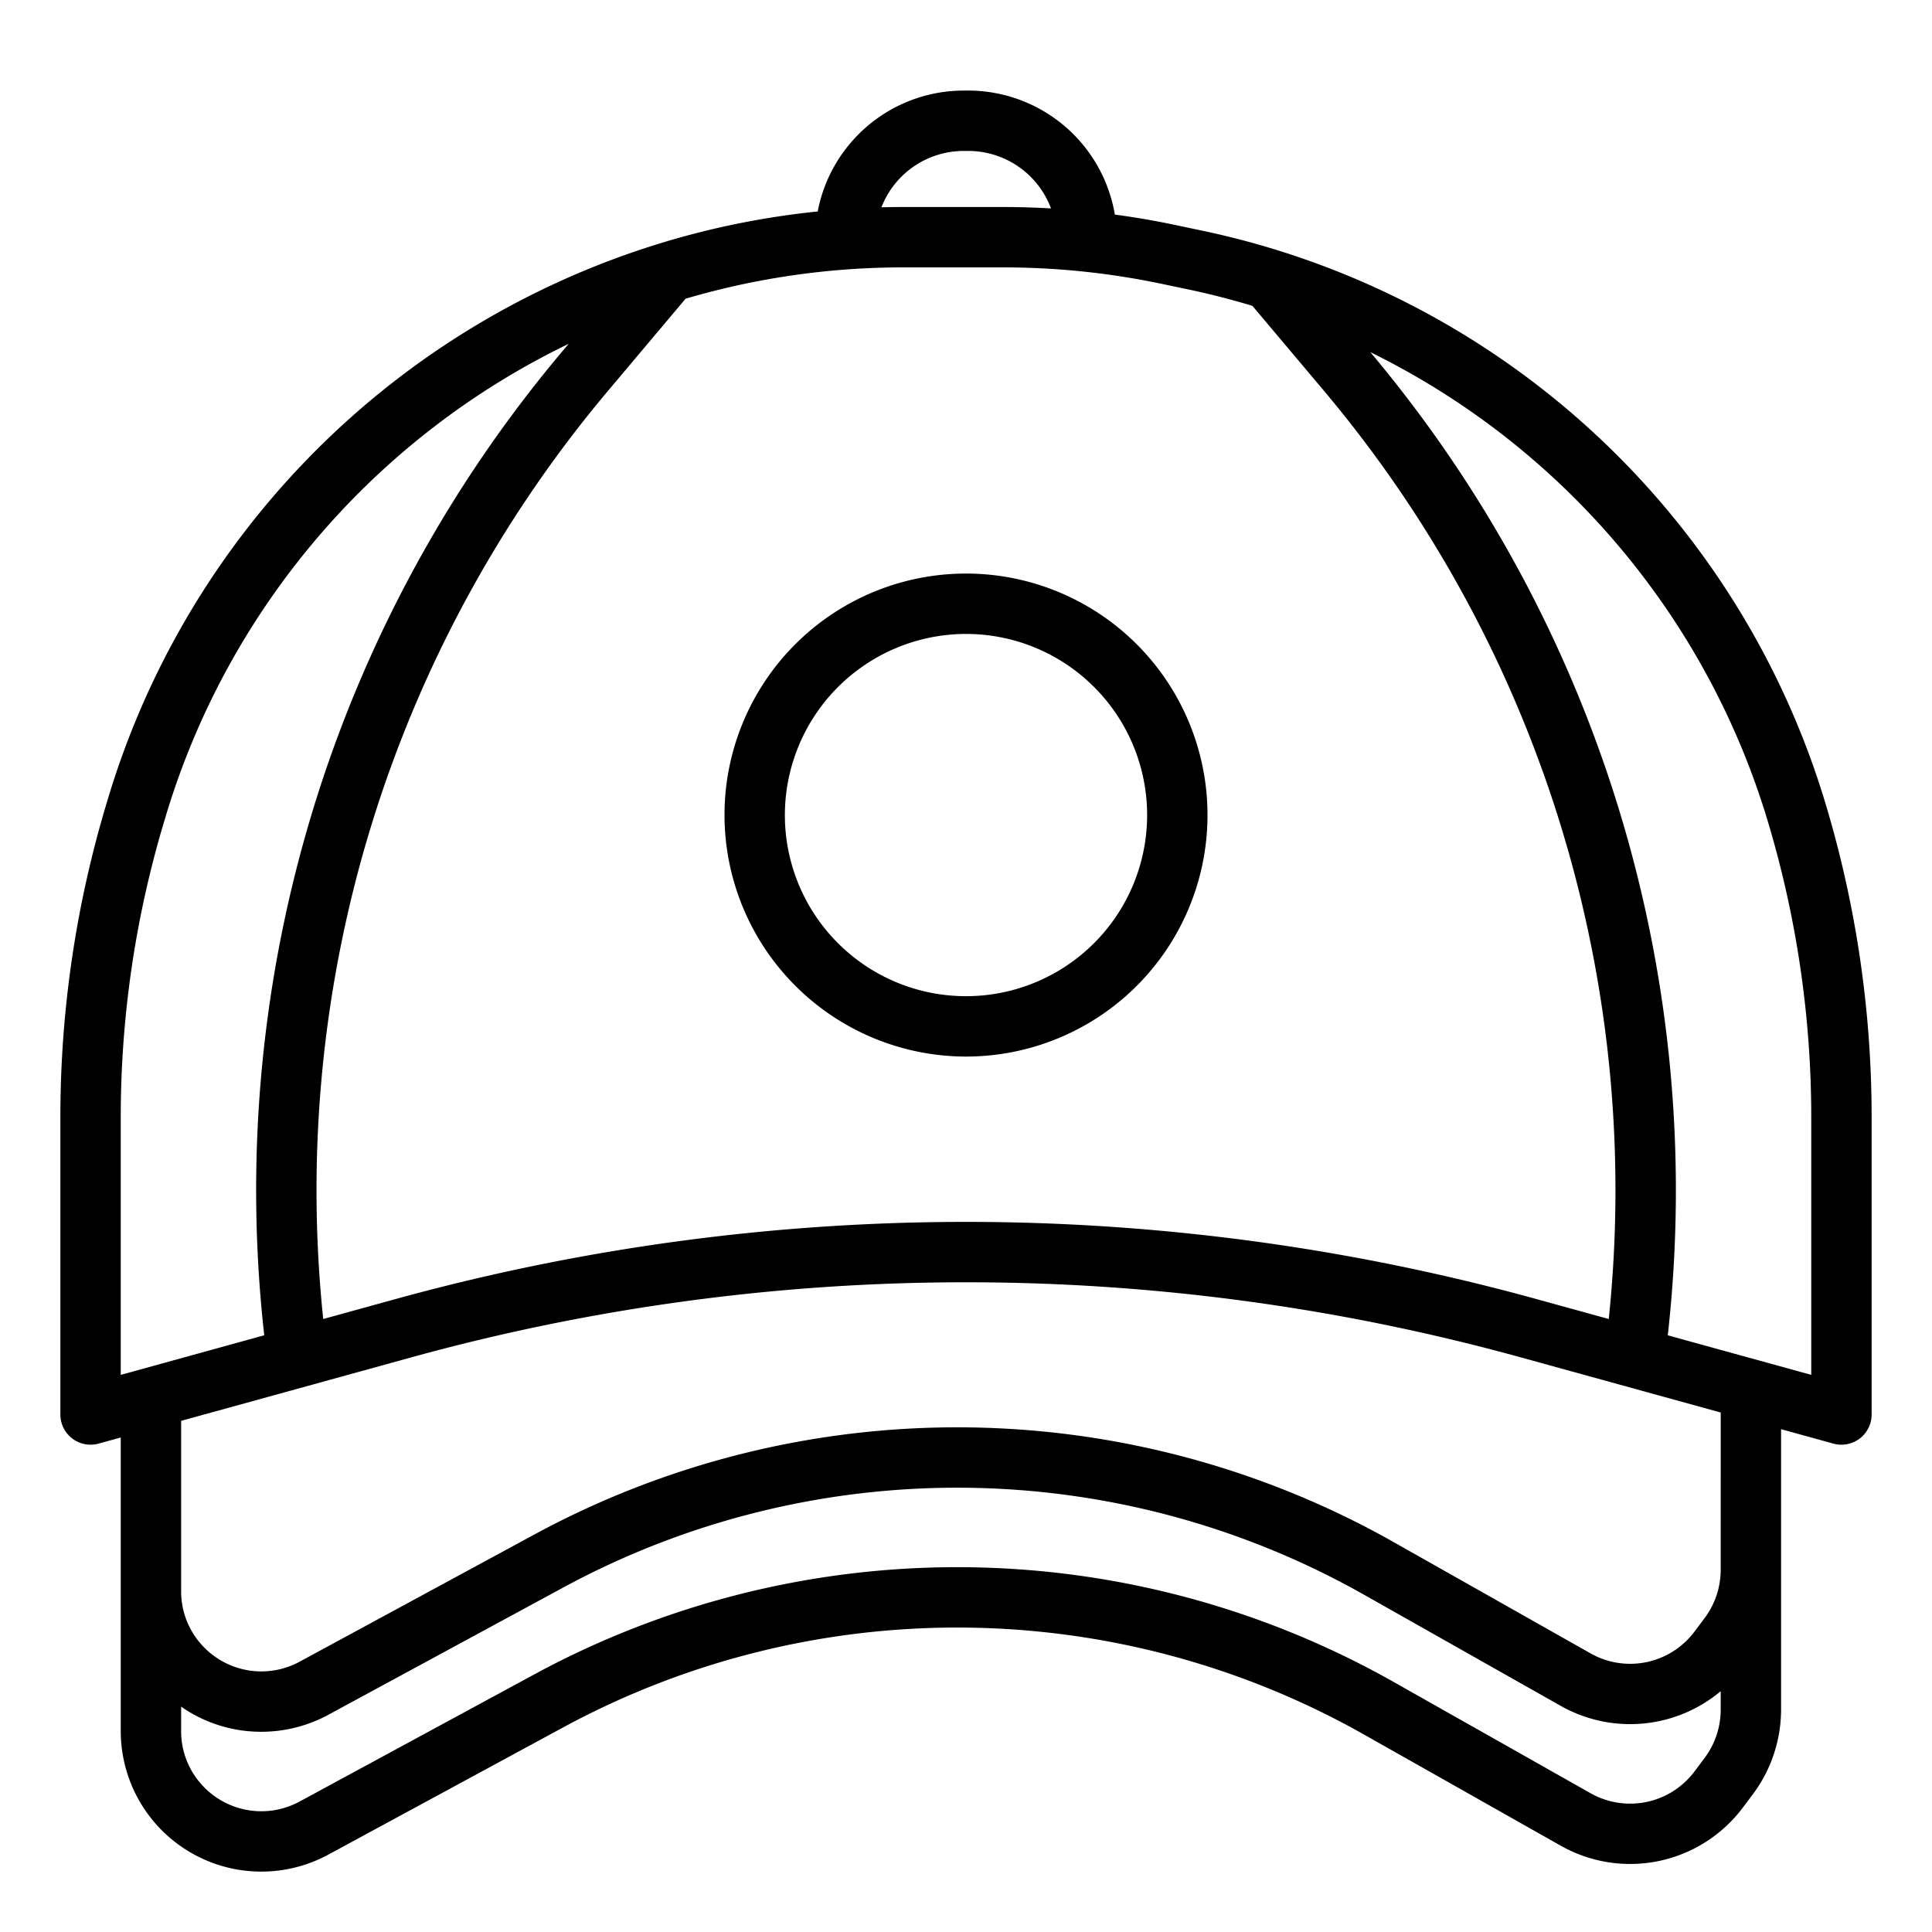 <?xml version="1.0"?>
<svg xmlns="http://www.w3.org/2000/svg" viewBox="0 0 512 512" width="512" height="512"><g id="outline"><path d="M256,280a64,64,0,1,0-64-64A64.072,64.072,0,0,0,256,280Zm0-112a48,48,0,1,1-48,48A48.054,48.054,0,0,1,256,168Z"/><path d="M318.5,61.107l-7.262-1.528q-7.833-1.65-15.789-2.714A39.446,39.446,0,0,0,256.61,24h-1.22A39.447,39.447,0,0,0,216.7,56.039,220.159,220.159,0,0,0,191.558,60.1q-8.44,1.876-16.628,4.392l-.076.023A220.139,220.139,0,0,0,28.635,211.573l-.46,1.531A288.538,288.538,0,0,0,16,296.059v78.8a8,8,0,0,0,10.127,7.712L32,380.954V458.74A37.258,37.258,0,0,0,87,491.5l62.259-33.729a219.2,219.2,0,0,1,212.255,1.92l52.167,29.478A37.339,37.339,0,0,0,461.819,479.1l2.729-3.637A37.455,37.455,0,0,0,472,453.11V378.747l13.873,3.827A8,8,0,0,0,496,374.862v-78.8A288.5,288.5,0,0,0,483.824,213.1,219.773,219.773,0,0,0,318.5,61.107ZM255.39,40h1.22a23.424,23.424,0,0,1,21.917,15.236c-4.194-.241-8.394-.374-12.59-.374H239.261q-2.838,0-5.675.078A23.424,23.424,0,0,1,255.39,40Zm-73.7,39.158q6.581-1.936,13.338-3.441a204.32,204.32,0,0,1,44.233-4.855h26.676a204.308,204.308,0,0,1,42,4.373l7.262,1.53c5.659,1.191,11.221,2.641,16.7,4.286l18.861,22.392a329.039,329.039,0,0,1,75.576,246.109L407.26,344.29a568.981,568.981,0,0,0-302.519,0l-19.084,5.264a329.1,329.1,0,0,1,75.582-246.111ZM32,364.356v-68.3A272.5,272.5,0,0,1,43.5,217.7l.459-1.531A204.128,204.128,0,0,1,150.7,91.121L149,93.138A345.1,345.1,0,0,0,69.753,351.305q.133,1.293.275,2.561ZM456,453.11a21.356,21.356,0,0,1-4.249,12.749L449.02,469.5a21.3,21.3,0,0,1-27.464,5.745l-52.168-29.479a235.193,235.193,0,0,0-227.748-2.06L79.385,477.434a21.258,21.258,0,0,1-25.157-3.661A21.118,21.118,0,0,1,48,458.74v-6.462a37,37,0,0,0,21.27,6.662A37.382,37.382,0,0,0,87,454.444l62.26-33.73a219.171,219.171,0,0,1,212.254,1.921l52.167,29.478A37.366,37.366,0,0,0,456,448.188Zm0-37.06a21.361,21.361,0,0,1-4.249,12.75l-2.73,3.64a21.3,21.3,0,0,1-27.465,5.745l-52.168-29.479a235.165,235.165,0,0,0-227.748-2.06L79.385,440.374a21.258,21.258,0,0,1-25.157-3.661A21.118,21.118,0,0,1,48,421.68V376.54l61-16.826a552.99,552.99,0,0,1,294.009,0l53,14.619Zm24-51.694-38.025-10.489c.039-.344.078-.678.118-1.03a345.123,345.123,0,0,0-78.946-259.52A203.76,203.76,0,0,1,468.5,217.7,272.494,272.494,0,0,1,480,296.059Z"/></g></svg>
